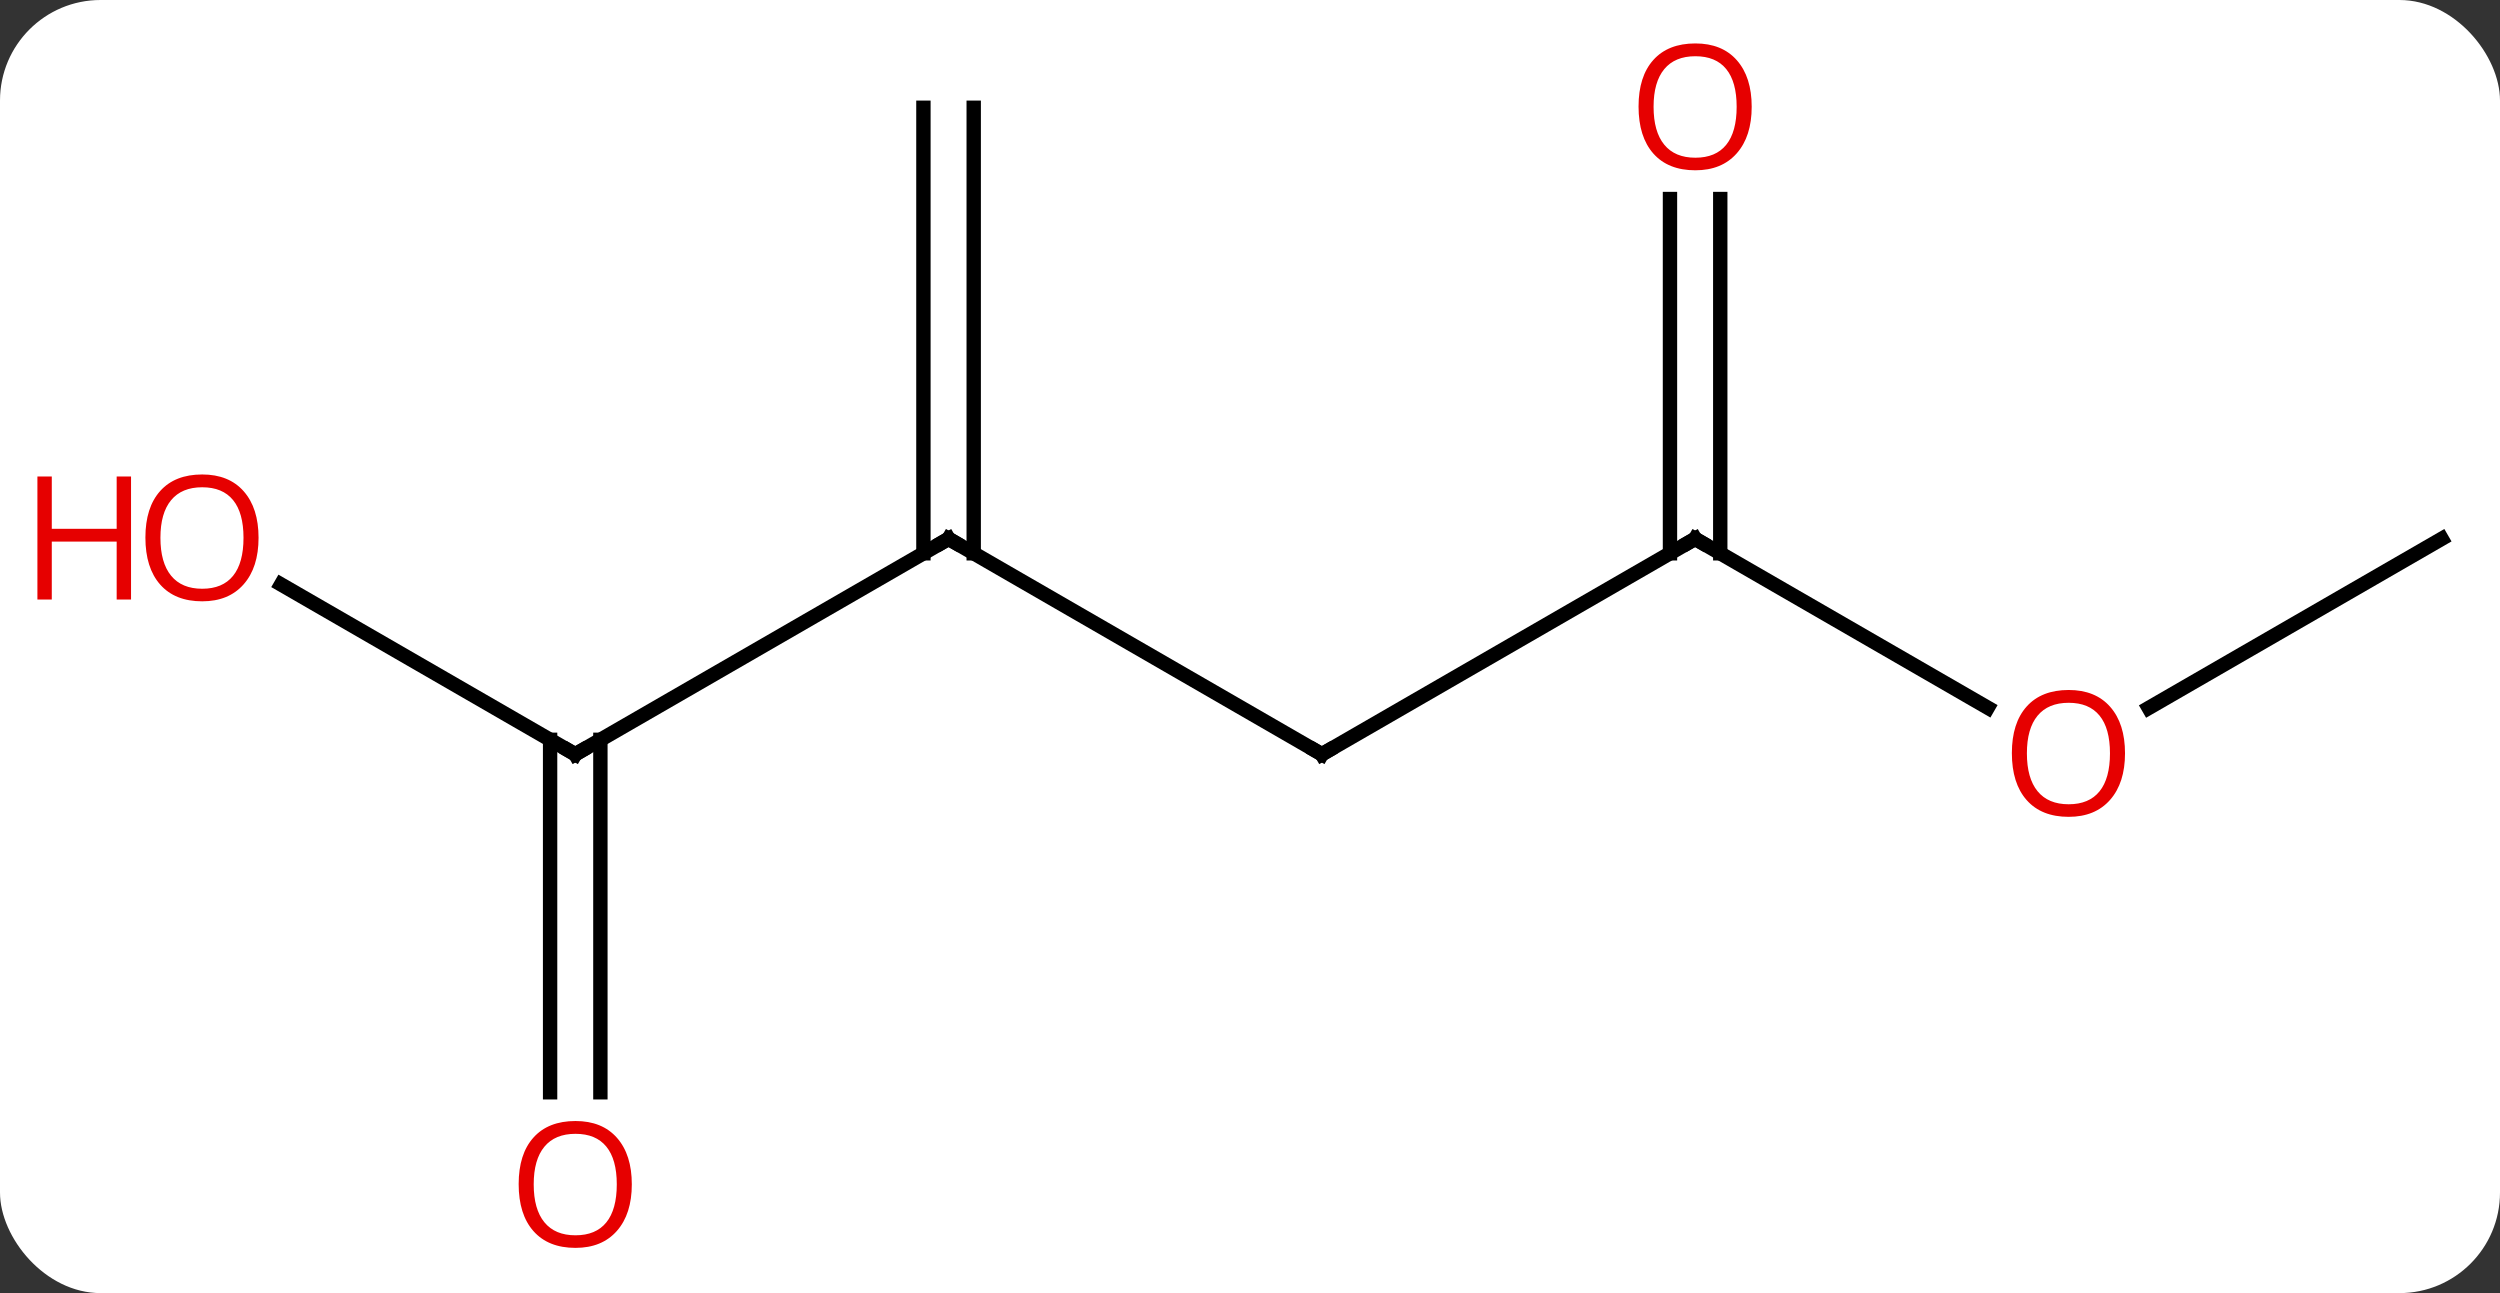 <svg width="174" viewBox="0 0 174 90" style="fill-opacity:1; color-rendering:auto; color-interpolation:auto; text-rendering:auto; stroke:black; stroke-linecap:square; stroke-miterlimit:10; shape-rendering:auto; stroke-opacity:1; fill:black; stroke-dasharray:none; font-weight:normal; stroke-width:1; font-family:'Open Sans'; font-style:normal; stroke-linejoin:miter; font-size:12; stroke-dashoffset:0; image-rendering:auto;" height="90" class="cas-substance-image" xmlns:xlink="http://www.w3.org/1999/xlink" xmlns="http://www.w3.org/2000/svg"><rect x="0" y="0" width="174" height="90" fill="#333333" stroke="none"/><svg class="cas-substance-single-component"><rect y="0" x="0" width="174" stroke="none" ry="7" rx="7" height="90" fill="white" class="cas-substance-group"/><svg y="0" x="0" width="174" viewBox="0 0 174 90" style="fill:black;" height="90" class="cas-substance-single-component-image"><svg><g><g transform="translate(92,45)" style="text-rendering:geometricPrecision; color-rendering:optimizeQuality; color-interpolation:linearRGB; stroke-linecap:butt; image-rendering:optimizeQuality;"><line y2="-7.5" y1="7.5" x2="-25.98" x1="0" style="fill:none;"/><line y2="-7.5" y1="7.5" x2="25.98" x1="0" style="fill:none;"/><line y2="7.5" y1="-7.5" x2="-51.963" x1="-25.98" style="fill:none;"/><line y2="-37.5" y1="-6.49" x2="-24.23" x1="-24.23" style="fill:none;"/><line y2="-37.5" y1="-6.49" x2="-27.73" x1="-27.73" style="fill:none;"/><line y2="4.259" y1="-7.5" x2="46.349" x1="25.98" style="fill:none;"/><line y2="-31.148" y1="-6.49" x2="27.73" x1="27.73" style="fill:none;"/><line y2="-31.148" y1="-6.49" x2="24.23" x1="24.23" style="fill:none;"/><line y2="-4.321" y1="7.5" x2="-72.438" x1="-51.963" style="fill:none;"/><line y2="31.023" y1="6.49" x2="-53.713" x1="-53.713" style="fill:none;"/><line y2="31.023" y1="6.49" x2="-50.213" x1="-50.213" style="fill:none;"/><line y2="-7.5" y1="4.274" x2="77.943" x1="57.55" style="fill:none;"/><path style="fill:none; stroke-miterlimit:5;" d="M-0.433 7.25 L0 7.5 L0.433 7.25"/><path style="fill:none; stroke-miterlimit:5;" d="M-25.547 -7.25 L-25.98 -7.5 L-26.413 -7.25"/><path style="fill:none; stroke-miterlimit:5;" d="M25.547 -7.25 L25.98 -7.5 L26.413 -7.25"/><path style="fill:none; stroke-miterlimit:5;" d="M-51.53 7.25 L-51.963 7.5 L-52.396 7.25"/></g><g transform="translate(92,45)" style="stroke-linecap:butt; fill:rgb(230,0,0); text-rendering:geometricPrecision; color-rendering:optimizeQuality; image-rendering:optimizeQuality; font-family:'Open Sans'; stroke:rgb(230,0,0); color-interpolation:linearRGB; stroke-miterlimit:5;"><path style="stroke:none;" d="M55.901 7.43 Q55.901 9.492 54.861 10.672 Q53.822 11.852 51.979 11.852 Q50.088 11.852 49.057 10.688 Q48.026 9.523 48.026 7.414 Q48.026 5.32 49.057 4.172 Q50.088 3.023 51.979 3.023 Q53.838 3.023 54.869 4.195 Q55.901 5.367 55.901 7.43 ZM49.072 7.43 Q49.072 9.164 49.815 10.07 Q50.557 10.977 51.979 10.977 Q53.401 10.977 54.127 10.078 Q54.854 9.18 54.854 7.43 Q54.854 5.695 54.127 4.805 Q53.401 3.914 51.979 3.914 Q50.557 3.914 49.815 4.812 Q49.072 5.711 49.072 7.43 Z"/><path style="stroke:none;" d="M29.918 -37.57 Q29.918 -35.508 28.878 -34.328 Q27.839 -33.148 25.996 -33.148 Q24.105 -33.148 23.074 -34.312 Q22.043 -35.477 22.043 -37.586 Q22.043 -39.68 23.074 -40.828 Q24.105 -41.977 25.996 -41.977 Q27.855 -41.977 28.886 -40.805 Q29.918 -39.633 29.918 -37.57 ZM23.089 -37.57 Q23.089 -35.836 23.832 -34.93 Q24.574 -34.023 25.996 -34.023 Q27.418 -34.023 28.144 -34.922 Q28.871 -35.82 28.871 -37.57 Q28.871 -39.305 28.144 -40.195 Q27.418 -41.086 25.996 -41.086 Q24.574 -41.086 23.832 -40.188 Q23.089 -39.289 23.089 -37.57 Z"/><path style="stroke:none;" d="M-74.005 -7.57 Q-74.005 -5.508 -75.045 -4.328 Q-76.084 -3.148 -77.927 -3.148 Q-79.818 -3.148 -80.849 -4.312 Q-81.88 -5.477 -81.88 -7.586 Q-81.88 -9.68 -80.849 -10.828 Q-79.818 -11.977 -77.927 -11.977 Q-76.068 -11.977 -75.037 -10.805 Q-74.005 -9.633 -74.005 -7.57 ZM-80.834 -7.57 Q-80.834 -5.836 -80.091 -4.93 Q-79.349 -4.023 -77.927 -4.023 Q-76.505 -4.023 -75.779 -4.922 Q-75.052 -5.82 -75.052 -7.57 Q-75.052 -9.305 -75.779 -10.195 Q-76.505 -11.086 -77.927 -11.086 Q-79.349 -11.086 -80.091 -10.188 Q-80.834 -9.289 -80.834 -7.57 Z"/><path style="stroke:none;" d="M-82.88 -3.273 L-83.88 -3.273 L-83.88 -7.305 L-88.396 -7.305 L-88.396 -3.273 L-89.396 -3.273 L-89.396 -11.836 L-88.396 -11.836 L-88.396 -8.195 L-83.88 -8.195 L-83.88 -11.836 L-82.88 -11.836 L-82.88 -3.273 Z"/><path style="stroke:none;" d="M-48.026 37.43 Q-48.026 39.492 -49.065 40.672 Q-50.104 41.852 -51.947 41.852 Q-53.838 41.852 -54.869 40.688 Q-55.901 39.523 -55.901 37.414 Q-55.901 35.32 -54.869 34.172 Q-53.838 33.023 -51.947 33.023 Q-50.088 33.023 -49.057 34.195 Q-48.026 35.367 -48.026 37.43 ZM-54.854 37.43 Q-54.854 39.164 -54.111 40.07 Q-53.369 40.977 -51.947 40.977 Q-50.526 40.977 -49.799 40.078 Q-49.072 39.18 -49.072 37.43 Q-49.072 35.695 -49.799 34.805 Q-50.526 33.914 -51.947 33.914 Q-53.369 33.914 -54.111 34.812 Q-54.854 35.711 -54.854 37.43 Z"/></g></g></svg></svg></svg></svg>
